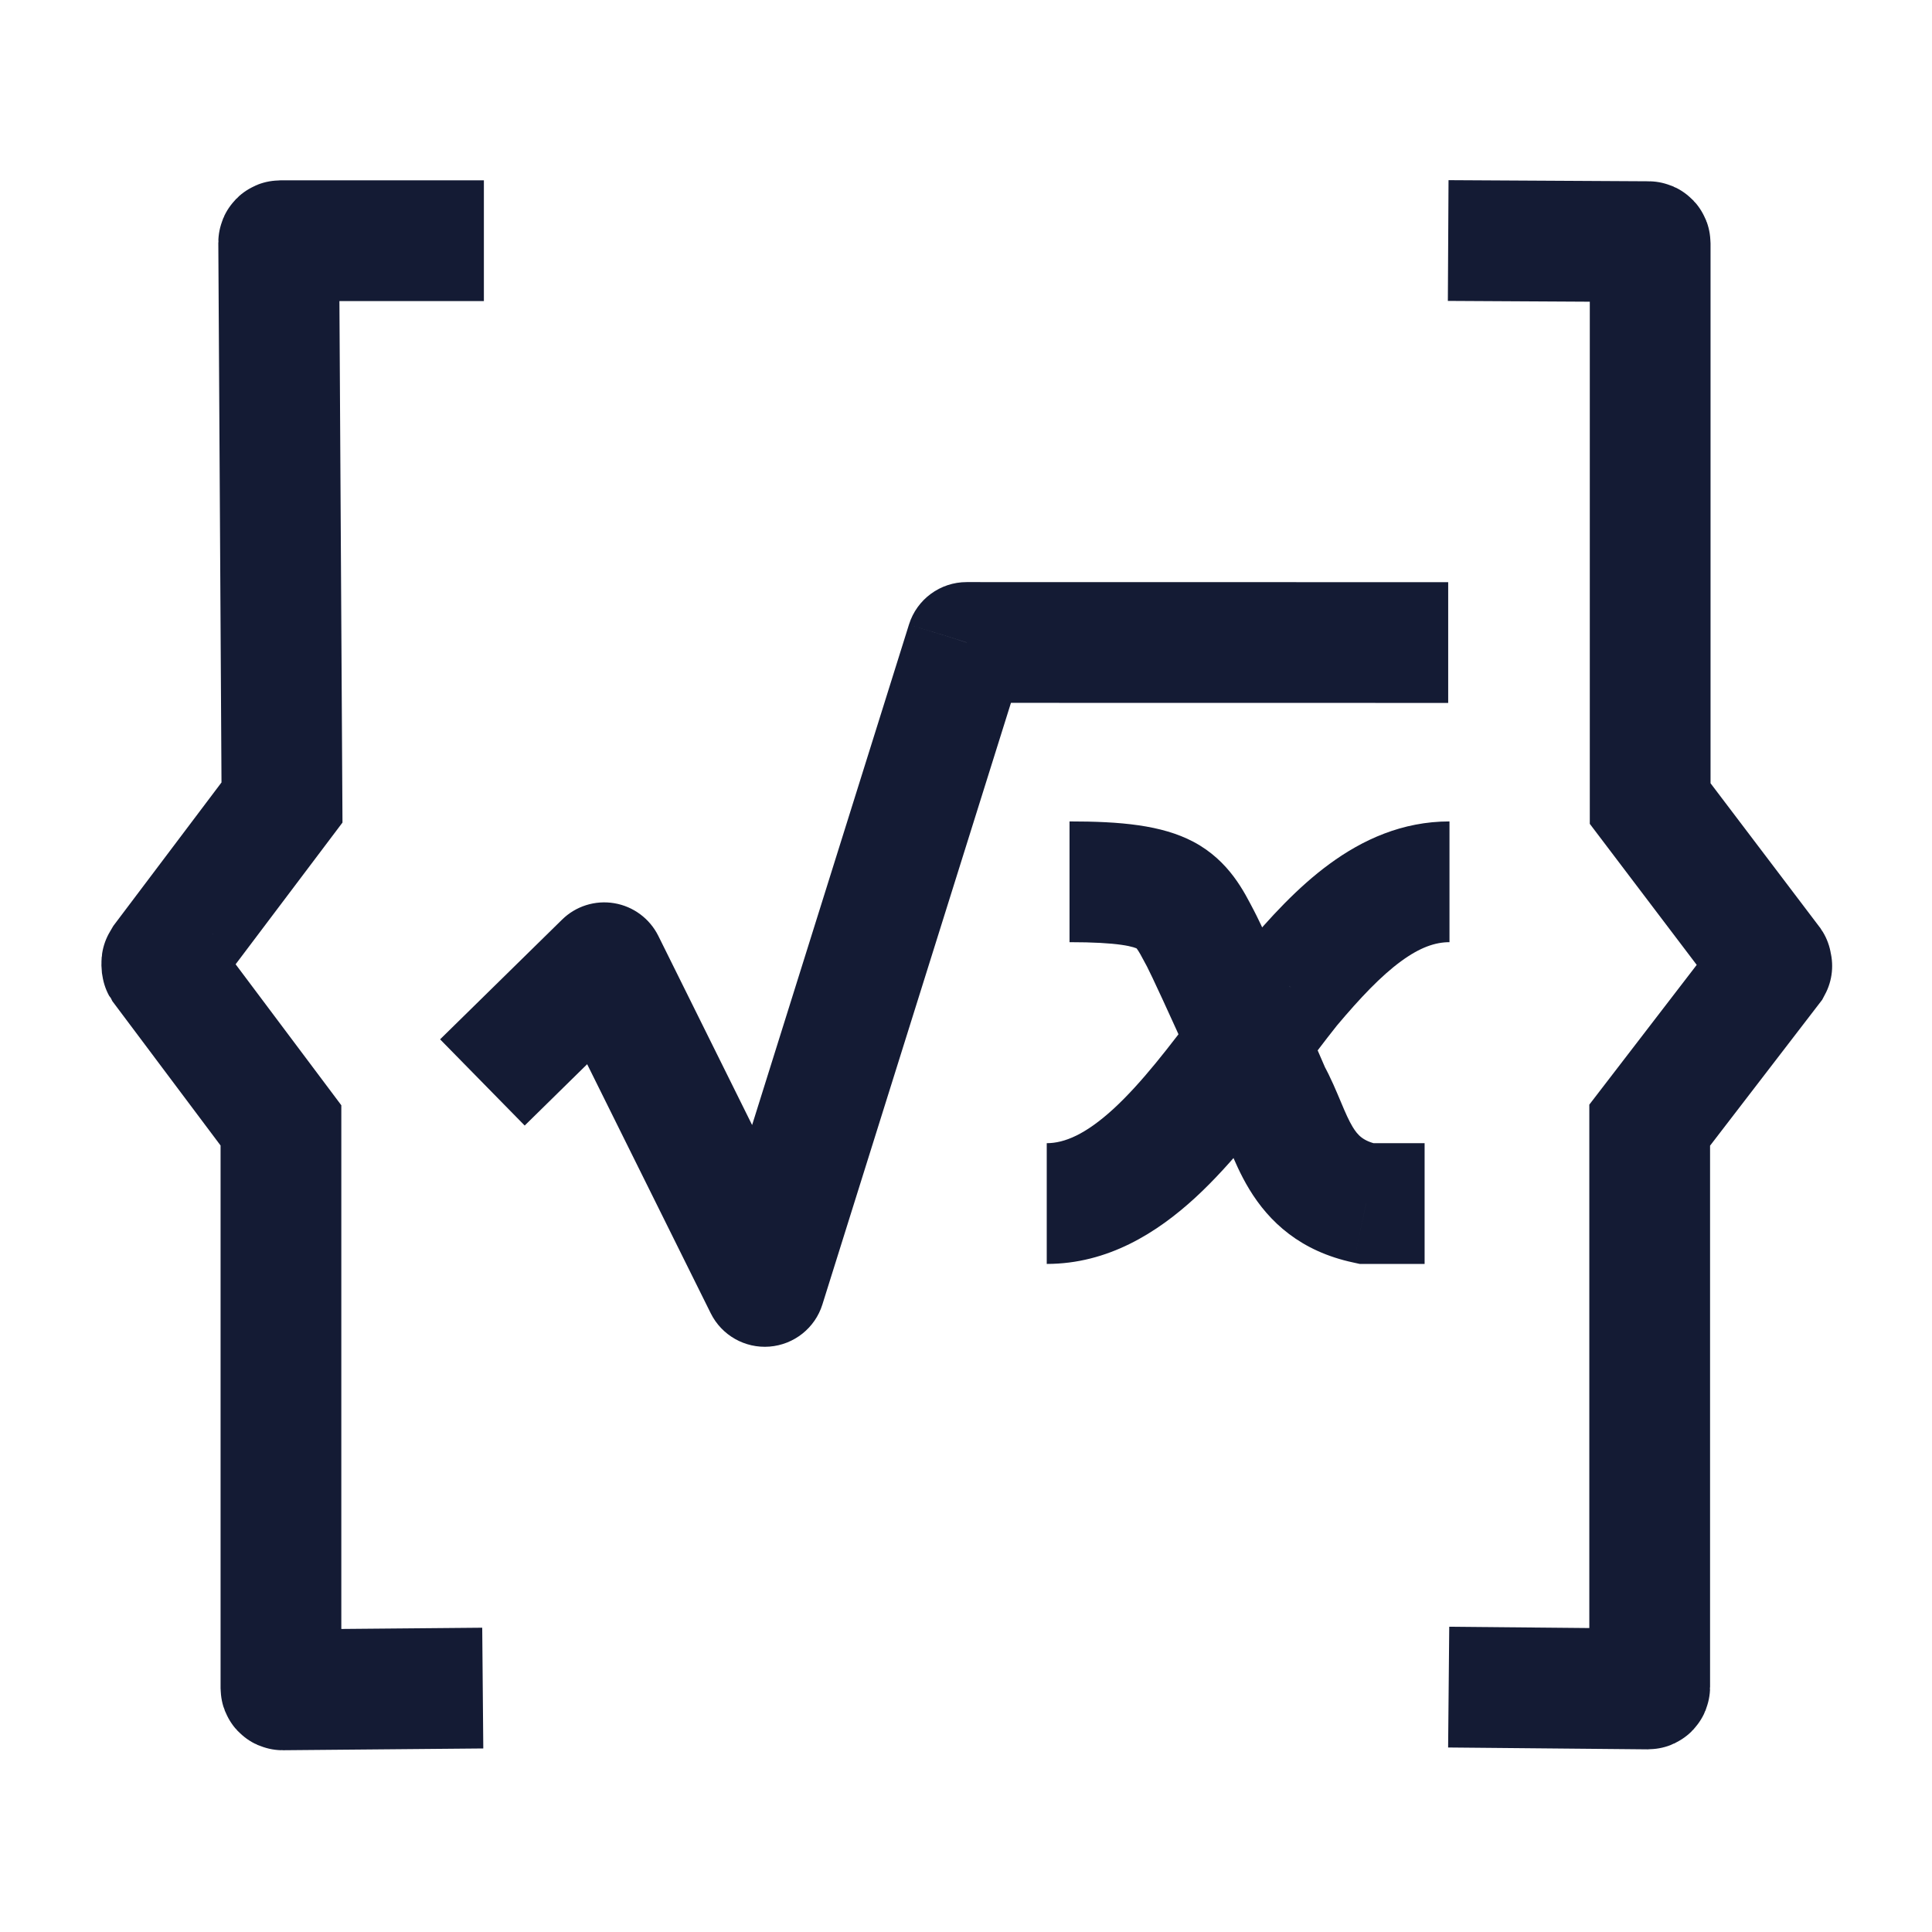 <svg width="24" height="24" viewBox="0 0 24 24" fill="none" xmlns="http://www.w3.org/2000/svg">
<path d="M12.008 7.981L12.008 7.231C11.68 7.231 11.39 7.444 11.292 7.757L12.008 7.981ZM9.5 15.98L8.829 16.314C8.965 16.588 9.254 16.752 9.559 16.728C9.864 16.704 10.125 16.497 10.216 16.205L9.5 15.98ZM7.506 11.96L8.178 11.626C8.071 11.411 7.868 11.26 7.631 11.22C7.394 11.18 7.152 11.256 6.981 11.425L7.506 11.96ZM16.97 14.951L16.814 15.684L16.891 15.701H16.97V14.951ZM15.783 13.582L15.093 13.878L15.109 13.914L15.128 13.948L15.783 13.582ZM14.91 11.654L14.248 12.006V12.006L14.91 11.654ZM16.03 12.261L15.456 11.779L15.45 11.786L15.443 11.794L16.03 12.261ZM17.99 7.232L12.008 7.231L12.008 8.731L17.99 8.732L17.99 7.232ZM11.292 7.757L8.785 15.756L10.216 16.205L12.723 8.206L11.292 7.757ZM10.172 15.647L8.178 11.626L6.834 12.293L8.829 16.314L10.172 15.647ZM6.981 11.425L5.467 12.911L6.518 13.982L8.032 12.495L6.981 11.425ZM17.697 14.201H16.97V15.701H17.697V14.201ZM17.126 14.217C16.933 14.176 16.868 14.105 16.802 13.997C16.756 13.92 16.715 13.828 16.657 13.689C16.605 13.567 16.532 13.386 16.437 13.217L15.128 13.948C15.172 14.027 15.21 14.118 15.274 14.271C15.331 14.407 15.409 14.592 15.519 14.773C15.765 15.179 16.155 15.544 16.814 15.684L17.126 14.217ZM16.472 13.287C16.379 13.071 16.284 12.853 16.191 12.643L14.82 13.251C14.91 13.456 15.004 13.669 15.093 13.878L16.472 13.287ZM16.191 12.643C15.914 12.018 15.647 11.442 15.572 11.302L14.248 12.006C14.292 12.089 14.536 12.611 14.82 13.251L16.191 12.643ZM15.572 11.302C15.462 11.095 15.277 10.696 14.825 10.457C14.429 10.248 13.916 10.204 13.286 10.204V11.704C13.586 11.704 13.789 11.717 13.931 11.737C14.071 11.757 14.119 11.781 14.124 11.784C14.126 11.784 14.122 11.782 14.117 11.778C14.113 11.774 14.114 11.774 14.122 11.785C14.147 11.818 14.174 11.866 14.248 12.006L15.572 11.302ZM18.006 10.204C17.418 10.204 16.924 10.433 16.516 10.732C16.117 11.024 15.767 11.409 15.456 11.779L16.604 12.744C16.9 12.392 17.156 12.123 17.403 11.942C17.64 11.768 17.83 11.704 18.006 11.704V10.204ZM15.443 11.794C15.259 12.025 15.078 12.268 14.905 12.497L16.105 13.398C16.282 13.162 16.449 12.939 16.616 12.729L15.443 11.794ZM14.905 12.497C14.521 13.01 14.182 13.452 13.834 13.773C13.487 14.091 13.224 14.201 13.003 14.201V15.701C13.766 15.701 14.378 15.31 14.849 14.877C15.317 14.446 15.738 13.887 16.105 13.398L14.905 12.497Z" fill="#141B34"/>
<path d="M17.99 2.988L20.478 3.002C20.49 3.002 20.499 3.012 20.499 3.024V9.982L22.003 11.966C22.007 11.972 22.004 11.979 21.998 11.982C21.951 12.001 22.015 11.995 22.011 12.002L20.493 13.977V20.958C20.493 20.971 20.483 20.981 20.472 20.981L17.996 20.958M5.997 20.97L3.511 20.992C3.499 20.992 3.49 20.982 3.49 20.97L3.49 13.98L2.014 12.011C2.009 12.003 2.008 11.952 2.013 11.945L3.503 9.969L3.462 3.012C3.462 3 3.472 2.99 3.484 2.99L6.011 2.99" stroke="#141B34" stroke-width="1.5"/>
</svg>
